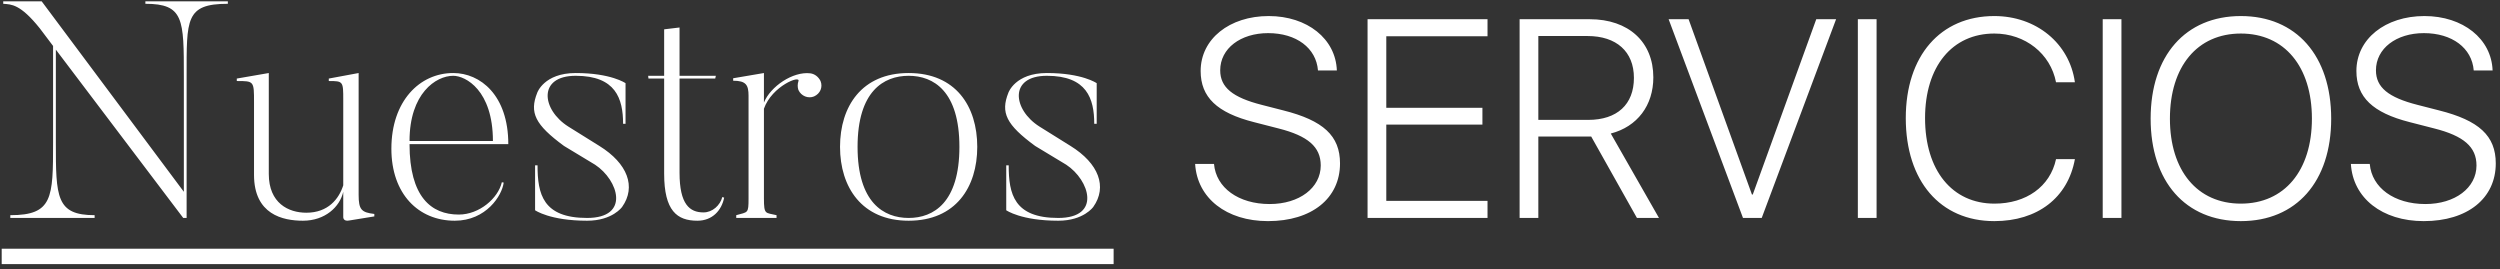<svg width="390" height="42" viewBox="0 0 390 42" fill="none" xmlns="http://www.w3.org/2000/svg">
<rect x="0" y="0" width="390" height="42" fill="#333333" stroke="none"/>
<path d="M22.68 0.208V0.592C28.68 0.592 28.68 2.992 28.68 11.92V29.92L6.504 0.208H0.504V0.592C1.752 0.688 3.144 0.592 6.216 4.432L8.28 7.168V22.24C8.28 30.88 8.232 33.568 1.608 33.568V34H14.76V33.568C8.76 33.568 8.712 30.736 8.712 22.24V7.744L28.584 34H29.112V11.92C29.112 2.992 28.92 0.592 35.544 0.592V0.208H22.68ZM55.947 30.4V11.392L51.291 12.256V12.64C53.547 12.64 53.547 12.688 53.547 15.616V28.912C52.875 31.024 51.195 33.184 47.787 33.184C45.003 33.184 41.931 31.696 41.931 27.136V11.392L36.939 12.256V12.64C39.627 12.64 39.627 12.64 39.627 15.952V27.28C39.627 33.472 44.139 34.432 47.259 34.432C50.715 34.432 53.019 32.272 53.547 29.92V33.856C53.547 33.856 53.499 34.624 54.555 34.384L58.395 33.76V33.376C56.379 33.136 55.947 32.704 55.947 30.4ZM71.567 33.472C67.247 33.472 63.887 30.688 63.887 22.48H79.295C79.295 14.848 74.927 11.392 70.703 11.392C65.471 11.392 61.055 15.76 61.055 23.2C61.055 30.256 65.279 34.432 70.943 34.432C75.839 34.432 78.335 30.496 78.575 28.48L78.287 28.432C77.711 30.928 74.783 33.472 71.567 33.472ZM63.887 22C63.887 14.56 68.015 11.824 70.703 11.824C72.623 11.824 76.895 14.08 76.895 22H63.887ZM93.505 22.768L88.657 19.744C84.481 17.104 83.857 11.824 89.809 11.824C96.049 11.824 97.201 15.376 97.201 19.312H97.585V12.976C97.585 12.976 95.329 11.392 89.809 11.392C84.865 11.392 83.809 14.464 83.809 14.464C82.561 17.584 83.473 19.456 87.985 22.768L92.833 25.696C96.481 28.096 98.353 34 91.585 34C84.673 34 83.857 30.256 83.857 25.792H83.473V32.8C83.473 32.8 85.777 34.432 91.585 34.432C95.569 34.432 97.057 32.272 97.057 32.272C99.265 29.152 97.921 25.504 93.505 22.768ZM109.752 33.136C107.592 33.136 106.008 31.888 106.008 26.944V12.256H111.576L111.672 11.824H106.008V4.288L103.608 4.576V11.824H101.112L101.16 12.256H103.608V27.088C103.608 32.896 105.624 34.432 108.792 34.432C111.144 34.432 112.584 32.8 112.968 30.832L112.68 30.736C112.344 32.032 111.144 33.136 109.752 33.136ZM126.421 11.44C123.685 11.104 120.181 13.504 119.173 16V11.392L114.373 12.208V12.592C116.389 12.592 116.773 13.264 116.773 14.944V30.928C116.773 33.376 116.677 33.04 114.853 33.568V34H121.141V33.568C119.413 33.136 119.173 33.568 119.173 30.928V16.96C120.421 13.408 124.981 11.632 124.549 12.688C124.405 13.12 124.405 13.6 124.549 14.032C124.981 14.992 126.085 15.424 126.997 15.04C127.957 14.608 128.389 13.6 128.005 12.64C127.669 11.968 127.093 11.536 126.421 11.44ZM141.748 11.392C134.452 11.392 131.044 16.576 131.044 22.912C131.044 29.2 134.452 34.432 141.748 34.432C149.092 34.432 152.452 29.2 152.452 22.912C152.452 16.576 149.092 11.392 141.748 11.392ZM141.748 34C137.86 34 133.78 31.6 133.78 22.912C133.78 14.224 137.86 11.824 141.748 11.824C145.636 11.824 149.668 14.224 149.668 22.912C149.668 31.6 145.636 34 141.748 34ZM167.005 22.768L162.157 19.744C157.981 17.104 157.357 11.824 163.309 11.824C169.549 11.824 170.701 15.376 170.701 19.312H171.085V12.976C171.085 12.976 168.829 11.392 163.309 11.392C158.365 11.392 157.309 14.464 157.309 14.464C156.061 17.584 156.973 19.456 161.485 22.768L166.333 25.696C169.981 28.096 171.853 34 165.085 34C158.173 34 157.357 30.256 157.357 25.792H156.973V32.8C156.973 32.8 159.277 34.432 165.085 34.432C169.069 34.432 170.557 32.272 170.557 32.272C172.765 29.152 171.421 25.504 167.005 22.768ZM186.441 25.578C186.764 30.906 191.318 34.494 197.807 34.494C204.66 34.494 209.043 30.928 209.043 25.492C209.043 21.174 206.422 18.789 200.191 17.221L196.84 16.361C192.285 15.201 190.352 13.633 190.352 10.969C190.352 7.553 193.531 5.168 197.828 5.168C202.232 5.168 205.326 7.488 205.605 10.99H208.549C208.377 6.07 203.951 2.504 197.914 2.504C191.812 2.504 187.301 6.07 187.301 11.076C187.301 15.158 189.857 17.586 195.594 19.047L199.439 20.035C204.037 21.195 206.035 22.914 206.035 25.814C206.035 29.295 202.705 31.83 198.064 31.83C193.209 31.83 189.707 29.295 189.385 25.578H186.441ZM232.053 31.336H216.262V19.434H231.258V16.812H216.262V5.662H232.053V2.998H213.34V34H232.053V31.336ZM239.98 5.619H247.65C252.162 5.619 254.891 8.047 254.891 12.15C254.891 16.297 252.27 18.703 247.758 18.703H239.98V5.619ZM239.98 21.303H247.758C247.908 21.303 248.123 21.303 248.23 21.303L255.363 34H258.801L251.281 20.83C255.428 19.756 257.92 16.447 257.92 12.065C257.92 6.543 254.053 2.998 247.994 2.998H237.059V34H239.98V21.303ZM274.828 34L286.43 2.998H283.336L273.432 30.348H273.303L263.42 2.998H260.305L271.906 34H274.828ZM292.746 34V2.998H289.824V34H292.746ZM311.115 34.494C317.84 34.494 322.588 30.863 323.684 24.826H320.74C319.816 29.123 316.078 31.766 311.137 31.766C304.541 31.766 300.309 26.588 300.309 18.424C300.309 10.367 304.541 5.232 311.115 5.232C315.928 5.232 319.881 8.369 320.74 12.838H323.684C322.846 6.779 317.668 2.504 311.115 2.504C302.693 2.504 297.301 8.713 297.301 18.424C297.301 28.242 302.672 34.494 311.115 34.494ZM330.945 34V2.998H328.023V34H330.945ZM349.572 2.504C340.936 2.504 335.5 8.691 335.5 18.51C335.5 28.328 340.936 34.494 349.572 34.494C358.23 34.494 363.666 28.328 363.666 18.51C363.666 8.691 358.209 2.504 349.572 2.504ZM349.572 5.232C356.361 5.232 360.658 10.367 360.658 18.51C360.658 26.631 356.361 31.766 349.572 31.766C342.783 31.766 338.508 26.631 338.508 18.51C338.508 10.367 342.783 5.232 349.572 5.232ZM366.738 25.578C367.061 30.906 371.615 34.494 378.104 34.494C384.957 34.494 389.34 30.928 389.34 25.492C389.34 21.174 386.719 18.789 380.488 17.221L377.137 16.361C372.582 15.201 370.648 13.633 370.648 10.969C370.648 7.553 373.828 5.168 378.125 5.168C382.529 5.168 385.623 7.488 385.902 10.99H388.846C388.674 6.07 384.248 2.504 378.211 2.504C372.109 2.504 367.598 6.07 367.598 11.076C367.598 15.158 370.154 17.586 375.891 19.047L379.736 20.035C384.334 21.195 386.332 22.914 386.332 25.814C386.332 29.295 383.002 31.83 378.361 31.83C373.506 31.83 370.004 29.295 369.682 25.578H366.738Z" fill="white"/>
<path d="M0.264 38.8H173.725V41.2H0.264V38.8Z" fill="white"/>
</svg>
